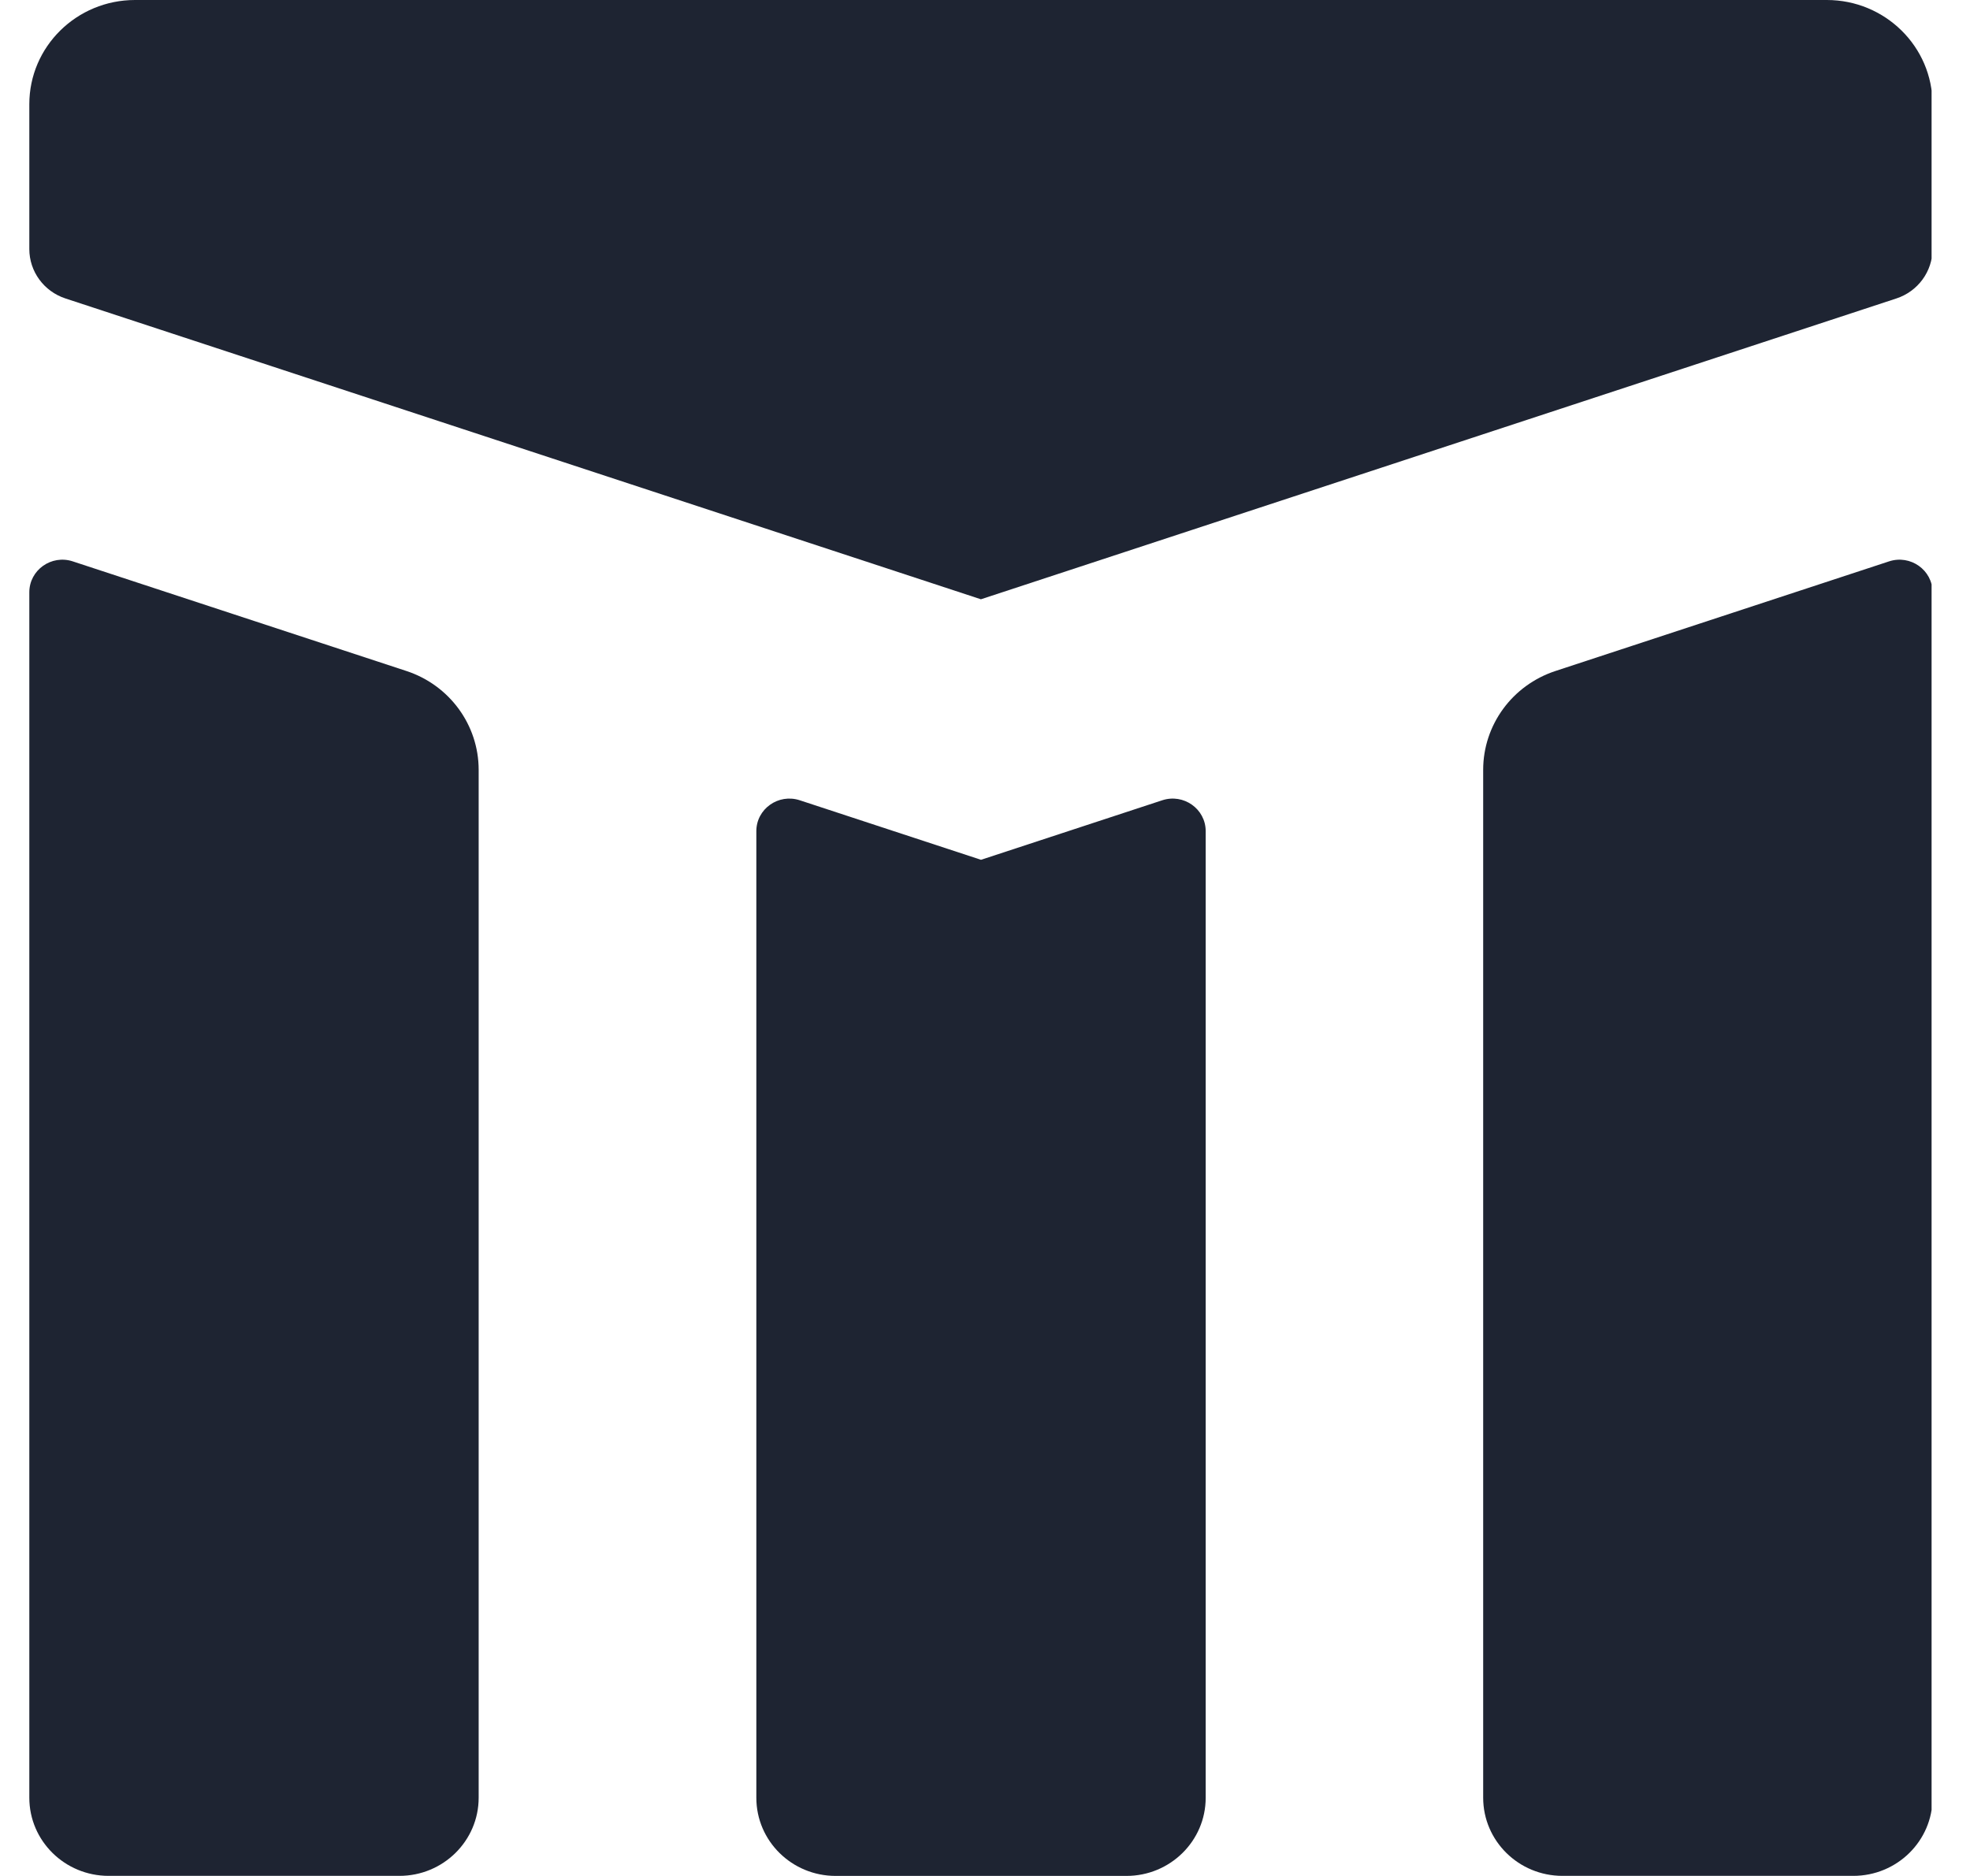 <svg width="42" height="40" viewBox="0 0 42 40" fill="none" xmlns="http://www.w3.org/2000/svg">
<g clip-path="url(#clip0_1613_924)">
<path fill-rule="evenodd" clip-rule="evenodd" d="M1.552 11.97C1.096 11.82 0.625 12.155 0.625 12.629V38.331C0.625 39.252 1.382 39.998 2.316 39.998H8.515C9.448 39.998 10.205 39.252 10.205 38.331V16.415C10.205 15.458 9.584 14.609 8.664 14.307L1.552 11.97Z" fill="#1E2432"/>
<path fill-rule="evenodd" clip-rule="evenodd" d="M16.125 17.722C16.125 17.248 16.596 16.914 17.052 17.064L20.915 18.333L24.778 17.064C25.234 16.914 25.705 17.248 25.705 17.722V38.333C25.705 39.253 24.948 39.999 24.015 39.999H17.816C16.882 39.999 16.125 39.253 16.125 38.333V17.722Z" fill="#1E2432"/>
<path fill-rule="evenodd" clip-rule="evenodd" d="M33.163 14.307C32.242 14.609 31.621 15.458 31.621 16.415V38.331C31.621 39.252 32.378 39.998 33.312 39.998H39.511C40.445 39.998 41.202 39.252 41.202 38.331V12.629C41.202 12.155 40.73 11.82 40.274 11.97L33.163 14.307Z" fill="#1E2432"/>
<path d="M20.913 12.778L1.396 6.364C0.935 6.213 0.625 5.788 0.625 5.31V2.222C0.625 0.995 1.634 0 2.879 0H38.947C40.191 0 41.201 0.995 41.201 2.222V5.31C41.201 5.788 40.89 6.213 40.43 6.364L20.913 12.778Z" fill="#1E2432"/>
</g>
<defs>
<clipPath id="clip0_1613_924">
<rect width="40.556" height="40" fill="white" transform="translate(0.625)"/>
</clipPath>
</defs>
</svg>
